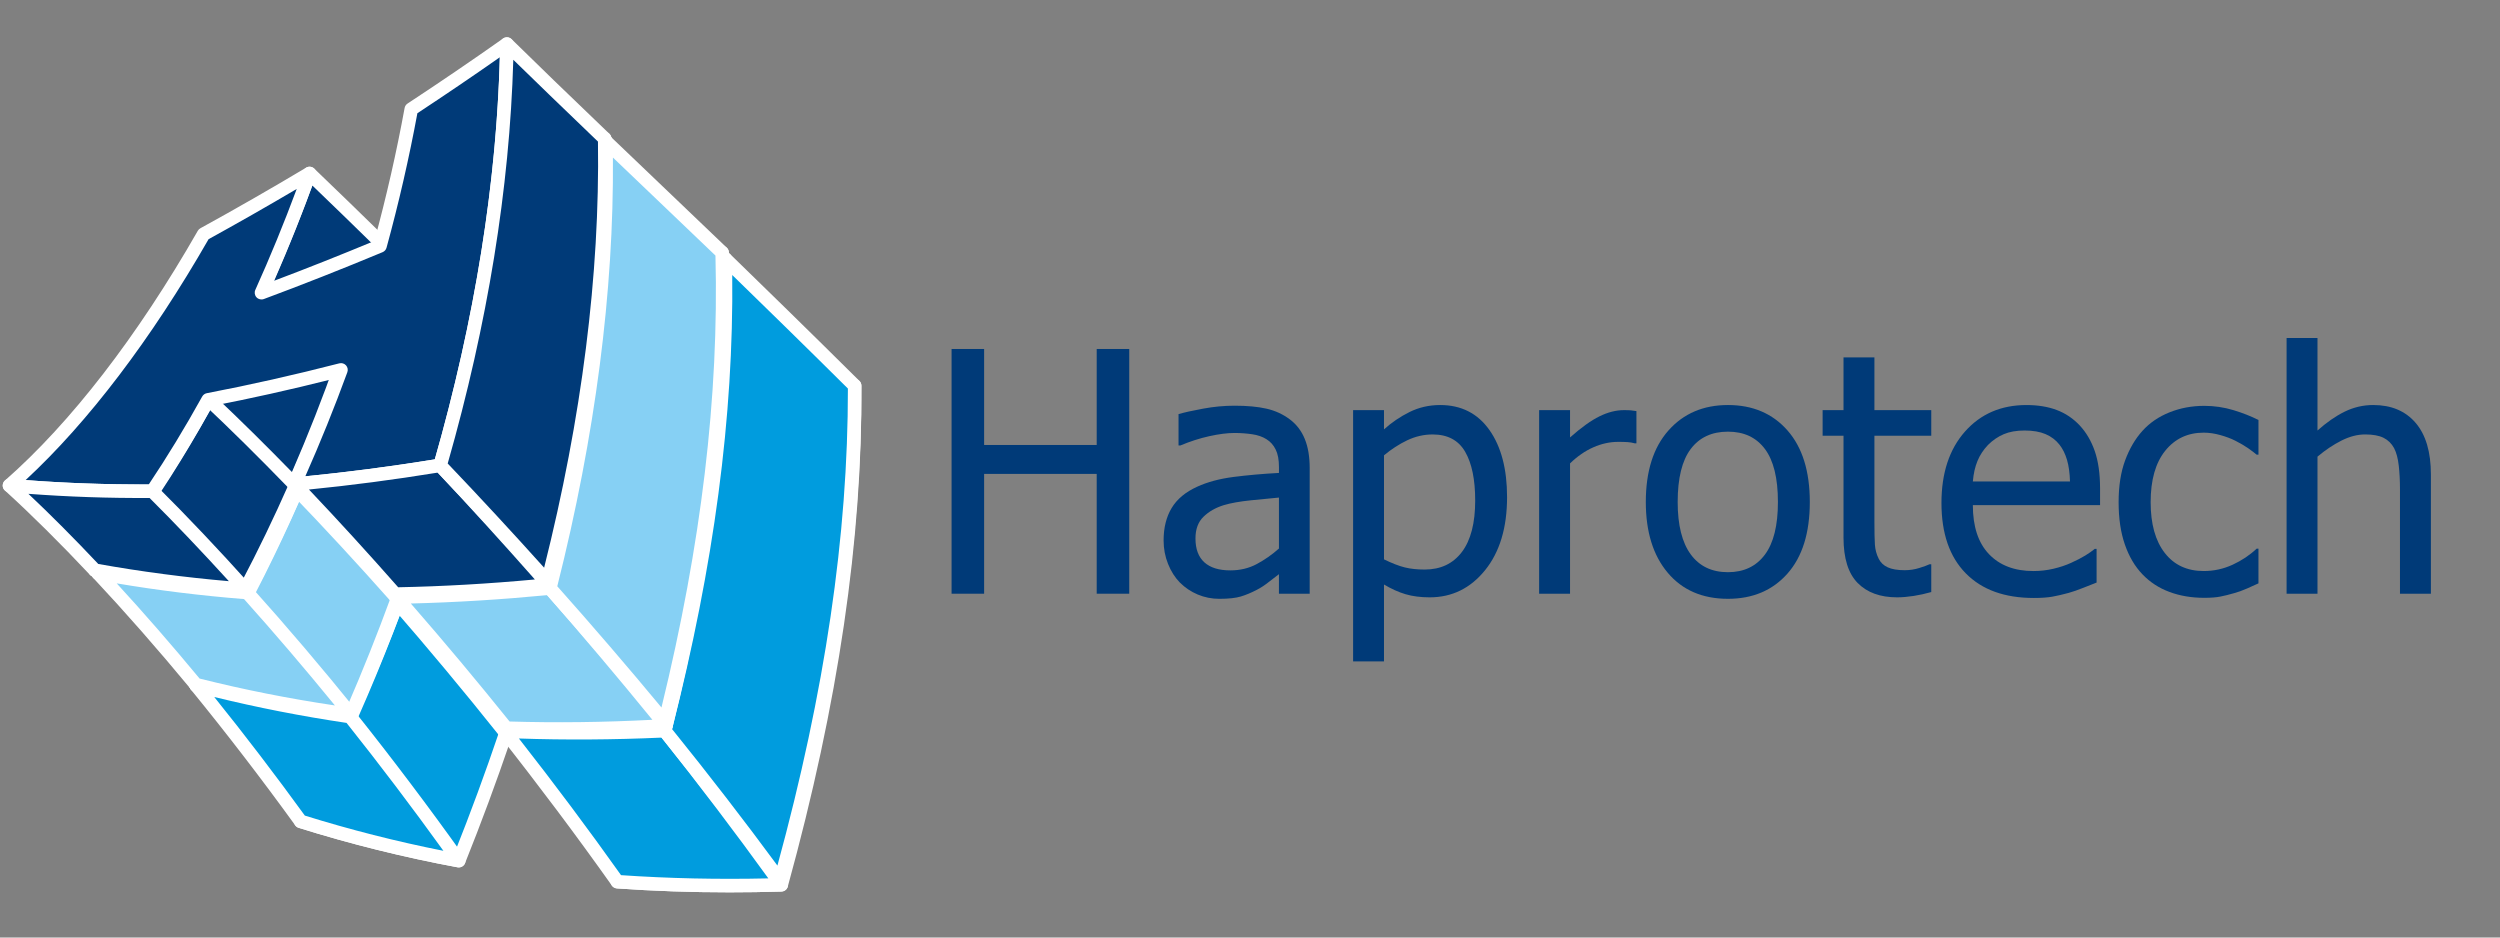 <?xml version="1.0" encoding="utf-8"?>
<!-- Generator: Adobe Illustrator 15.0.0, SVG Export Plug-In . SVG Version: 6.00 Build 0)  -->
<!DOCTYPE svg PUBLIC "-//W3C//DTD SVG 1.1//EN" "http://www.w3.org/Graphics/SVG/1.1/DTD/svg11.dtd">
<svg version="1.1" id="Laag_1" xmlns="http://www.w3.org/2000/svg" xmlns:xlink="http://www.w3.org/1999/xlink" x="0px" y="0px"
	 width="226.77px" height="85.04px" viewBox="0 0 226.77 85.04" enable-background="new 0 0 226.77 85.04" xml:space="preserve">
<rect x="0" y="0" width="226.77" height="85.04" fill="#808080" stroke="none"/>
<g>
	<g>
		<path fill="#009CDE" d="M27.273,74.505c4.79,1.503,9.568,2.676,14.341,3.564c1.477-3.685,2.904-7.528,4.246-11.498
			c4.727,0.257,9.447,0.294,14.16,0.144c-1.216,4.511-2.571,8.938-4.02,13.259c4.956,0.353,9.91,0.435,14.868,0.284
			c4.066-14.767,6.757-30.045,6.655-45.271c-4.073,1.129-8.211,2.219-12.4,3.24c-0.444,4.938-1.138,9.844-2.031,14.685
			c-4.447,0.576-8.916,1.032-13.402,1.334c1.144-4.316,2.157-8.745,2.995-13.247c-4.223,0.783-8.479,1.473-12.77,2.04
			C36.406,54.912,31.882,65.679,27.273,74.505z"/>
		<path fill="#FFFFFF" d="M66.173,80.942c-3.449,0-6.886-0.118-10.216-0.356c-0.189-0.014-0.362-0.113-0.467-0.271
			c-0.106-0.158-0.131-0.356-0.072-0.535c1.408-4.195,2.683-8.371,3.794-12.427c-4.405,0.118-8.726,0.071-12.92-0.144
			c-1.256,3.69-2.637,7.419-4.108,11.089c-0.109,0.27-0.396,0.427-0.681,0.373c-4.88-0.906-9.729-2.111-14.413-3.581
			c-0.173-0.054-0.313-0.184-0.382-0.351c-0.07-0.168-0.061-0.357,0.022-0.519c5.019-9.608,9.375-20.452,12.597-31.357
			c0.068-0.232,0.268-0.402,0.507-0.434c4.094-0.541,8.379-1.226,12.739-2.034c0.197-0.036,0.401,0.027,0.545,0.17
			c0.143,0.142,0.206,0.347,0.169,0.545c-0.756,4.069-1.693,8.259-2.787,12.465c3.887-0.279,7.942-0.687,12.07-1.215
			c0.877-4.829,1.53-9.601,1.943-14.19c0.023-0.26,0.209-0.479,0.465-0.539c3.961-0.968,8.011-2.024,12.381-3.236
			c0.185-0.049,0.381-0.012,0.533,0.102c0.153,0.115,0.244,0.295,0.245,0.486c0.093,13.923-2.092,28.787-6.678,45.438
			c-0.071,0.261-0.304,0.442-0.573,0.45C69.309,80.919,67.723,80.942,66.173,80.942z M56.833,79.416
			c4.402,0.289,8.942,0.369,13.564,0.24c4.388-16.045,6.522-30.409,6.517-43.865c-3.934,1.082-7.616,2.044-11.219,2.926
			c-0.43,4.631-1.103,9.441-1.998,14.306c-0.049,0.263-0.26,0.462-0.524,0.497c-4.61,0.598-9.132,1.047-13.441,1.338
			c-0.195,0.015-0.388-0.068-0.514-0.221s-0.17-0.356-0.12-0.548c1.1-4.152,2.047-8.295,2.818-12.326
			c-3.936,0.716-7.808,1.333-11.525,1.831c-3.161,10.604-7.382,21.14-12.236,30.542c4.262,1.309,8.655,2.396,13.077,3.236
			c1.452-3.643,2.813-7.34,4.047-10.996c0.088-0.261,0.338-0.431,0.614-0.417c4.563,0.248,9.301,0.297,14.107,0.143
			c0.201-0.004,0.38,0.08,0.5,0.233c0.12,0.151,0.162,0.353,0.111,0.54C59.51,70.962,58.239,75.177,56.833,79.416z"/>
	</g>
	<g>
		<path fill="#009CDE" d="M43.07,30.865c2.937,3.026,6.095,6.332,9.411,9.891c-1.672,8.9-4.034,17.489-6.748,25.548
			c-3.342-4.194-6.627-8.117-9.78-11.738C38.741,47.221,41.22,39.245,43.07,30.865z"/>
		<path fill="#FFFFFF" d="M45.733,66.916c-0.185,0-0.362-0.084-0.479-0.229c-3.162-3.968-6.448-7.909-9.764-11.718
			c-0.148-0.17-0.191-0.409-0.111-0.62c2.979-7.849,5.366-15.794,7.091-23.615c0.049-0.22,0.214-0.396,0.431-0.457
			s0.45,0.001,0.607,0.163c3.301,3.399,6.383,6.637,9.421,9.897c0.133,0.144,0.189,0.339,0.154,0.53
			c-1.559,8.302-3.836,16.926-6.769,25.631c-0.072,0.214-0.254,0.37-0.475,0.409C45.804,66.913,45.769,66.916,45.733,66.916z
			 M36.656,54.439c3.002,3.454,5.975,7.015,8.853,10.602c2.708-8.183,4.831-16.282,6.313-24.094c-2.72-2.917-5.479-5.819-8.402-8.84
			C41.729,39.515,39.456,47.02,36.656,54.439z"/>
	</g>
	<g>
		<path fill="#009CDE" d="M17.797,62.177c4.669,1.218,9.323,2.146,13.967,2.825c1.471-3.254,2.9-6.687,4.256-10.269
			c4.542-0.029,9.063-0.254,13.562-0.641c-1.16,4.194-2.442,8.278-3.816,12.229c4.853,0.209,9.695,0.185,14.527-0.041
			c3.539-13.757,5.816-28.229,5.49-42.811c-3.671,1.309-7.43,2.606-11.26,3.859c-0.453,4.689-1.135,9.324-1.997,13.875
			c-4.179,0.777-8.396,1.463-12.642,2.025c1.194-4,2.27-8.133,3.186-12.365c-3.8,1.054-7.654,2.044-11.55,2.946
			C27.567,44.875,22.704,54.626,17.797,62.177z"/>
		<path fill="#FFFFFF" d="M52.484,67.079c-2.264,0-4.534-0.049-6.746-0.146c-0.193-0.008-0.371-0.106-0.479-0.267
			c-0.109-0.161-0.136-0.363-0.072-0.545c1.31-3.771,2.508-7.583,3.566-11.344c-4.189,0.339-8.324,0.528-12.31,0.565
			c-1.285,3.37-2.67,6.701-4.121,9.912c-0.113,0.249-0.38,0.391-0.647,0.355c-4.742-0.694-9.463-1.649-14.033-2.838
			c-0.189-0.051-0.345-0.189-0.417-0.373c-0.07-0.183-0.049-0.39,0.058-0.556c5.188-7.985,9.91-17.748,13.659-28.237
			c0.07-0.196,0.235-0.345,0.439-0.392c3.702-0.857,7.578-1.847,11.524-2.938c0.207-0.058,0.428-0.004,0.584,0.144
			c0.156,0.146,0.224,0.367,0.178,0.576c-0.82,3.789-1.805,7.653-2.929,11.5c3.632-0.497,7.414-1.107,11.261-1.818
			c0.848-4.535,1.491-9.045,1.91-13.406c0.024-0.244,0.189-0.449,0.42-0.525c3.576-1.17,7.254-2.43,11.246-3.853
			c0.185-0.065,0.391-0.038,0.553,0.072c0.162,0.112,0.261,0.294,0.265,0.491c0.298,13.351-1.504,27.406-5.509,42.977
			c-0.068,0.261-0.298,0.446-0.566,0.46C57.682,67.017,55.046,67.079,52.484,67.079z M46.614,65.742
			c4.285,0.163,8.7,0.145,13.198-0.053c3.814-14.955,5.574-28.498,5.375-41.355c-3.554,1.262-6.868,2.395-10.093,3.453
			c-0.438,4.408-1.098,8.959-1.965,13.531c-0.046,0.25-0.241,0.443-0.489,0.489c-4.344,0.81-8.608,1.491-12.674,2.03
			c-0.207,0.027-0.412-0.052-0.547-0.21c-0.134-0.157-0.181-0.374-0.121-0.573c1.128-3.781,2.121-7.588,2.956-11.328
			c-3.508,0.96-6.956,1.836-10.269,2.607c-3.649,10.147-8.206,19.616-13.21,27.462c4.122,1.042,8.361,1.894,12.621,2.532
			c1.428-3.182,2.791-6.481,4.052-9.813c0.089-0.236,0.316-0.395,0.569-0.396c4.361-0.028,8.908-0.242,13.513-0.639
			c0.2-0.016,0.396,0.066,0.524,0.22c0.129,0.154,0.173,0.362,0.119,0.558C49.122,58.059,47.926,61.919,46.614,65.742z"/>
	</g>
	<g>
		<path fill="#009CDE" d="M41.615,78.069c-3.317-4.655-6.627-9.023-9.851-13.067c-4.644-0.679-9.298-1.607-13.967-2.825
			c3.067,3.756,6.252,7.874,9.477,12.328C32.063,76.008,36.842,77.181,41.615,78.069z"/>
		<path fill="#FFFFFF" d="M41.615,78.682c-0.037,0-0.074-0.003-0.112-0.011c-4.88-0.906-9.729-2.111-14.413-3.581
			c-0.125-0.039-0.236-0.118-0.313-0.226c-3.061-4.227-6.242-8.366-9.454-12.299c-0.168-0.205-0.185-0.495-0.042-0.719
			c0.143-0.223,0.414-0.331,0.67-0.262c4.526,1.179,9.203,2.124,13.901,2.811c0.154,0.022,0.293,0.104,0.39,0.225
			c3.396,4.26,6.716,8.665,9.871,13.093c0.145,0.204,0.152,0.475,0.017,0.687C42.018,78.576,41.822,78.682,41.615,78.682z
			 M27.651,73.98c4.094,1.276,8.314,2.351,12.57,3.195c-2.826-3.923-5.776-7.82-8.787-11.602c-4.044-0.6-8.071-1.388-12-2.351
			C22.225,66.691,24.982,70.302,27.651,73.98z"/>
	</g>
	<g>
		<path fill="#009CDE" d="M45.766,66.322c3.385,4.284,6.827,8.849,10.234,13.651c4.956,0.353,9.91,0.435,14.868,0.284
			c-3.481-4.857-7.04-9.533-10.576-13.977C55.461,66.507,50.619,66.531,45.766,66.322z"/>
		<path fill="#FFFFFF" d="M66.173,80.942c-3.449,0-6.886-0.118-10.216-0.356c-0.183-0.013-0.351-0.107-0.458-0.259
			c-3.21-4.525-6.646-9.109-10.212-13.626c-0.15-0.188-0.175-0.445-0.066-0.66c0.109-0.213,0.325-0.346,0.573-0.332
			c4.673,0.205,9.533,0.191,14.47-0.041c0.201-0.01,0.386,0.078,0.508,0.232c3.747,4.706,7.311,9.417,10.594,14
			c0.132,0.185,0.152,0.426,0.051,0.63c-0.101,0.201-0.304,0.334-0.531,0.34C69.309,80.919,67.723,80.942,66.173,80.942z
			 M56.332,79.384c4.333,0.298,8.799,0.396,13.362,0.292c-3.026-4.189-6.28-8.479-9.687-12.769
			c-4.403,0.197-8.728,0.225-12.938,0.08C50.294,71.101,53.405,75.264,56.332,79.384z"/>
	</g>
	<g>
		<path fill="#009CDE" d="M65.783,23.471c3.738,3.635,7.68,7.484,11.741,11.516c0.047,15.115-2.671,30.275-6.751,44.913
			c-3.453-4.73-6.978-9.284-10.479-13.618C63.832,52.524,66.109,38.053,65.783,23.471z"/>
		<path fill="#FFFFFF" d="M70.772,80.513c-0.193,0-0.378-0.093-0.496-0.252c-3.228-4.425-6.748-8.998-10.46-13.594
			c-0.122-0.152-0.165-0.352-0.117-0.539c3.977-15.458,5.767-29.407,5.471-42.644c-0.006-0.248,0.141-0.476,0.368-0.576
			c0.229-0.098,0.494-0.05,0.672,0.123c2.866,2.786,7.202,7.01,11.746,11.52c0.115,0.115,0.18,0.27,0.181,0.434
			c0.043,13.826-2.173,28.573-6.774,45.08c-0.063,0.226-0.25,0.396-0.481,0.438C70.846,80.509,70.808,80.513,70.772,80.513z
			 M60.963,66.136c3.37,4.178,6.579,8.336,9.556,12.379c4.314-15.803,6.407-29.973,6.392-43.272
			c-3.941-3.912-7.716-7.598-10.491-10.297C66.557,37.766,64.767,51.262,60.963,66.136z"/>
	</g>
	<g>
		<path fill="#86D0F4" d="M17.76,62.096c4.708,1.19,9.401,2.086,14.08,2.722c1.45-3.314,2.856-6.803,4.187-10.44
			c4.552-0.029,9.083-0.246,13.594-0.621c-1.121,4.21-2.366,8.315-3.7,12.294c4.841,0.156,9.671,0.071,14.488-0.214
			c3.411-13.826,5.546-28.323,5.095-42.923c-3.632,1.363-7.359,2.709-11.166,4.013c-0.417,4.697-1.061,9.338-1.886,13.9
			c-4.16,0.826-8.36,1.559-12.594,2.165c1.161-4.013,2.205-8.152,3.092-12.39c-3.89,1.113-7.837,2.162-11.834,3.113
			C27.25,44.73,22.521,54.474,17.76,62.096z"/>
		<path fill="#FFFFFF" d="M50.746,66.739c-1.623,0-3.253-0.025-4.845-0.075c-0.194-0.007-0.373-0.105-0.484-0.265
			c-0.11-0.158-0.139-0.361-0.077-0.545c1.278-3.816,2.443-7.654,3.462-11.417c-4.189,0.329-8.336,0.514-12.346,0.55
			c-1.249,3.389-2.61,6.778-4.053,10.077c-0.11,0.25-0.371,0.401-0.645,0.359c-4.787-0.65-9.546-1.569-14.148-2.734
			c-0.189-0.048-0.346-0.185-0.417-0.366c-0.074-0.181-0.055-0.388,0.048-0.553c5.047-8.079,9.645-17.849,13.297-28.259
			c0.069-0.197,0.234-0.345,0.437-0.394c3.782-0.899,7.753-1.944,11.806-3.106c0.206-0.059,0.428-0.006,0.586,0.141
			c0.158,0.146,0.227,0.365,0.183,0.574c-0.793,3.796-1.748,7.666-2.841,11.521c3.619-0.536,7.384-1.188,11.214-1.942
			c0.813-4.559,1.419-9.076,1.804-13.432c0.021-0.242,0.183-0.449,0.412-0.527c3.58-1.227,7.227-2.536,11.149-4.006
			c0.186-0.068,0.393-0.045,0.557,0.065s0.265,0.292,0.271,0.49c0.412,13.378-1.26,27.473-5.113,43.087
			c-0.064,0.261-0.291,0.45-0.56,0.466C57.159,66.641,53.896,66.739,50.746,66.739z M46.762,65.461
			c4.261,0.113,8.661,0.042,13.159-0.211c3.668-14.999,5.303-28.576,4.994-41.461c-3.494,1.301-6.777,2.48-10.001,3.588
			c-0.402,4.402-1.027,8.961-1.856,13.559c-0.045,0.247-0.238,0.441-0.484,0.492c-4.325,0.859-8.573,1.588-12.628,2.17
			c-0.206,0.029-0.413-0.049-0.549-0.205c-0.136-0.158-0.185-0.373-0.126-0.572c1.097-3.791,2.061-7.604,2.869-11.35
			c-3.616,1.021-7.161,1.951-10.555,2.764c-3.555,10.069-7.991,19.539-12.86,27.469c4.155,1.021,8.436,1.843,12.741,2.444
			c1.42-3.271,2.761-6.627,3.987-9.98c0.087-0.241,0.314-0.401,0.571-0.403c4.387-0.027,8.944-0.236,13.547-0.619
			c0.197-0.018,0.393,0.065,0.521,0.218s0.174,0.359,0.123,0.551C49.201,57.714,48.041,61.594,46.762,65.461z"/>
	</g>
	<g>
		<path fill="#86D0F4" d="M34.673,22.333c2.442,2.394,5.158,5.087,8.099,8.063c-1.776,8.375-4.167,16.364-6.864,23.746
			c-3.174-3.583-6.215-6.861-9.06-9.808C29.815,37.635,32.518,30.221,34.673,22.333z"/>
		<path fill="#FFFFFF" d="M35.908,54.756c-0.174,0-0.341-0.074-0.458-0.208c-3.016-3.401-6.058-6.694-9.042-9.787
			c-0.173-0.179-0.22-0.445-0.12-0.674c3.132-7.075,5.755-14.448,7.793-21.916c0.057-0.21,0.222-0.372,0.431-0.429
			c0.211-0.058,0.435,0,0.59,0.152c2.723,2.67,5.451,5.385,8.105,8.07c0.146,0.146,0.207,0.356,0.164,0.559
			c-1.669,7.874-3.988,15.892-6.888,23.829c-0.074,0.202-0.25,0.353-0.461,0.393C35.984,54.752,35.945,54.756,35.908,54.756z
			 M27.575,44.206c2.679,2.783,5.401,5.726,8.107,8.761c2.679-7.461,4.837-14.98,6.421-22.374c-2.336-2.36-4.725-4.742-7.117-7.093
			C33.009,30.549,30.519,37.509,27.575,44.206z"/>
	</g>
	<g>
		<path fill="#86D0F4" d="M8.897,51.997c4.53,0.83,9.039,1.402,13.53,1.753c1.536-2.903,3.039-6.002,4.478-9.272
			c4.32-0.381,8.607-0.933,12.853-1.616c-1.172,3.899-2.458,7.673-3.819,11.296c4.67-0.078,9.318-0.359,13.938-0.813
			c3.254-12.829,5.36-26.543,5.088-40.509c-3.204,1.617-6.529,3.245-9.956,4.853c-0.545,4.456-1.295,8.839-2.209,13.12
			c-3.854,1.104-7.764,2.141-11.724,3.083c1.313-3.716,2.524-7.577,3.597-11.559c-3.458,1.44-6.99,2.842-10.584,4.179
			C19.517,36.792,14.197,45.585,8.897,51.997z"/>
		<path fill="#FFFFFF" d="M35.938,54.77c-0.2,0-0.386-0.096-0.502-0.259c-0.116-0.166-0.143-0.379-0.072-0.568
			c1.282-3.408,2.465-6.875,3.523-10.321c-3.941,0.613-7.826,1.096-11.567,1.434c-1.372,3.096-2.835,6.115-4.351,8.982
			c-0.114,0.214-0.349,0.339-0.59,0.323c-4.597-0.357-9.169-0.95-13.592-1.759c-0.214-0.04-0.392-0.19-0.466-0.394
			c-0.074-0.205-0.035-0.433,0.103-0.601c5.428-6.569,10.651-15.334,15.104-25.346c0.066-0.15,0.192-0.27,0.347-0.326
			c3.409-1.268,6.963-2.671,10.562-4.17c0.216-0.088,0.464-0.049,0.64,0.105c0.175,0.154,0.249,0.395,0.188,0.621
			c-0.944,3.506-2.032,7.046-3.238,10.54c3.316-0.805,6.757-1.716,10.25-2.713c0.9-4.267,1.615-8.538,2.125-12.706
			c0.025-0.209,0.157-0.391,0.348-0.48c3.213-1.508,6.557-3.138,9.939-4.844c0.188-0.095,0.412-0.086,0.593,0.022
			c0.18,0.108,0.292,0.303,0.295,0.513c0.247,12.654-1.472,26.339-5.106,40.672c-0.064,0.25-0.277,0.435-0.535,0.46
			c-4.746,0.465-9.453,0.738-13.987,0.813C35.945,54.77,35.941,54.77,35.938,54.77z M39.758,42.249c0.176,0,0.344,0.074,0.461,0.208
			c0.14,0.16,0.187,0.38,0.127,0.582c-1.052,3.494-2.234,7.02-3.518,10.487c4.085-0.092,8.305-0.342,12.559-0.751
			c3.443-13.705,5.117-26.804,4.98-38.952c-2.987,1.499-5.939,2.934-8.79,4.275c-0.527,4.214-1.259,8.53-2.178,12.837
			c-0.047,0.221-0.212,0.398-0.43,0.461c-4.019,1.152-7.972,2.191-11.751,3.091c-0.218,0.051-0.448-0.019-0.597-0.187
			c-0.15-0.167-0.197-0.402-0.122-0.613c1.204-3.41,2.296-6.872,3.251-10.31c-3.132,1.29-6.223,2.505-9.207,3.618
			c-4.292,9.609-9.296,18.079-14.513,24.582c3.932,0.687,7.977,1.198,12.043,1.528c1.489-2.836,2.925-5.82,4.27-8.877
			c0.091-0.204,0.285-0.344,0.508-0.363c4.128-0.364,8.438-0.906,12.81-1.608C39.693,42.252,39.725,42.249,39.758,42.249z"/>
	</g>
	<g>
		<path fill="#86D0F4" d="M31.84,64.817c-3.251-4.023-6.412-7.722-9.413-11.067c-4.491-0.351-9-0.923-13.53-1.753
			c2.794,2.983,5.769,6.358,8.862,10.099C22.468,63.286,27.161,64.182,31.84,64.817z"/>
		<path fill="#FFFFFF" d="M31.841,65.431c-0.027,0-0.056-0.003-0.083-0.007c-4.787-0.65-9.546-1.569-14.148-2.734
			c-0.126-0.032-0.239-0.104-0.322-0.204c-2.975-3.596-5.948-6.982-8.837-10.067c-0.18-0.194-0.217-0.482-0.09-0.715
			s0.388-0.355,0.648-0.309c4.381,0.804,8.912,1.389,13.466,1.743c0.158,0.012,0.304,0.085,0.409,0.203
			c3.143,3.501,6.317,7.234,9.434,11.092c0.159,0.195,0.181,0.467,0.058,0.685C32.265,65.313,32.059,65.431,31.841,65.431z
			 M18.104,61.55c4.001,1.006,8.123,1.825,12.275,2.44c-2.731-3.344-5.499-6.583-8.244-9.648c-3.893-0.311-7.768-0.788-11.548-1.425
			C13.058,55.606,15.58,58.504,18.104,61.55z"/>
	</g>
	<g>
		<path fill="#86D0F4" d="M35.938,54.157c3.215,3.659,6.569,7.636,9.981,11.893c4.841,0.156,9.671,0.071,14.488-0.214
			c-3.566-4.406-7.106-8.584-10.532-12.491C45.257,53.798,40.608,54.079,35.938,54.157z"/>
		<path fill="#FFFFFF" d="M50.747,66.739C50.746,66.739,50.747,66.739,50.747,66.739c-1.624,0-3.254-0.025-4.846-0.075
			c-0.179-0.006-0.346-0.092-0.459-0.23c-3.226-4.024-6.579-8.018-9.964-11.872c-0.158-0.179-0.196-0.435-0.1-0.652
			c0.096-0.219,0.311-0.36,0.549-0.364c4.503-0.077,9.176-0.347,13.889-0.81c0.197-0.021,0.391,0.057,0.521,0.205
			c3.632,4.142,7.181,8.35,10.548,12.509c0.144,0.18,0.177,0.423,0.083,0.634c-0.092,0.211-0.294,0.352-0.524,0.365
			C57.159,66.641,53.896,66.739,50.747,66.739z M46.222,65.445c4.187,0.128,8.521,0.076,12.953-0.155
			c-3.065-3.763-6.273-7.562-9.552-11.305c-4.183,0.402-8.332,0.657-12.358,0.758C40.306,58.23,43.313,61.824,46.222,65.445z"/>
	</g>
	<g>
		<path fill="#86D0F4" d="M54.965,12.836c3.26,3.123,6.796,6.491,10.539,10.077c0.399,14.497-1.769,28.888-5.201,42.592
			c-3.53-4.286-7.033-8.354-10.426-12.16C53.13,40.516,55.237,26.802,54.965,12.836z"/>
		<path fill="#FFFFFF" d="M60.302,66.12c-0.18,0-0.354-0.081-0.472-0.223c-3.307-4.018-6.81-8.104-10.411-12.145
			c-0.136-0.151-0.188-0.361-0.137-0.558c3.608-14.227,5.313-27.803,5.069-40.348c-0.004-0.246,0.14-0.473,0.367-0.572
			s0.492-0.052,0.67,0.118c1.51,1.446,3.078,2.945,4.7,4.494c1.879,1.796,3.829,3.657,5.839,5.583
			c0.116,0.113,0.185,0.265,0.189,0.426c0.365,13.287-1.341,27.273-5.219,42.757c-0.057,0.226-0.235,0.399-0.461,0.45
			C60.393,66.114,60.348,66.12,60.302,66.12z M50.55,53.18c3.257,3.66,6.43,7.354,9.451,10.997
			c3.62-14.808,5.223-28.233,4.897-40.995c-1.945-1.862-3.833-3.666-5.655-5.407c-1.247-1.191-2.463-2.353-3.646-3.483
			C55.688,26.439,53.992,39.514,50.55,53.18z"/>
	</g>
	<g>
		<path fill="#003A78" d="M8.606,51.724c4.569,0.826,9.118,1.392,13.645,1.731c1.554-2.927,3.073-6.055,4.529-9.354
			c4.33-0.352,8.627-0.861,12.891-1.5c-1.174,3.894-2.46,7.668-3.824,11.287c4.666-0.085,9.308-0.373,13.923-0.83
			c3.253-12.82,5.357-26.524,5.079-40.482c-3.194,1.619-6.507,3.249-9.923,4.863c-0.545,4.455-1.297,8.834-2.211,13.113
			c-3.844,1.111-7.747,2.156-11.7,3.107c1.316-3.713,2.531-7.576,3.604-11.557c-3.543,1.479-7.164,2.916-10.849,4.288
			C19.192,36.611,13.886,45.351,8.606,51.724z"/>
		<path fill="#FFFFFF" d="M35.847,54.502c-0.199,0-0.387-0.098-0.501-0.261c-0.118-0.166-0.145-0.38-0.073-0.568
			c1.282-3.403,2.468-6.872,3.529-10.323c-3.946,0.572-7.844,1.019-11.608,1.331c-1.395,3.141-2.875,6.187-4.401,9.063
			c-0.114,0.216-0.346,0.339-0.587,0.323c-4.641-0.348-9.252-0.934-13.708-1.74c-0.215-0.039-0.393-0.188-0.467-0.394
			c-0.075-0.203-0.035-0.433,0.104-0.602c5.401-6.52,10.615-15.229,15.076-25.188c0.068-0.15,0.191-0.268,0.346-0.325
			c3.514-1.31,7.156-2.749,10.827-4.28c0.216-0.092,0.465-0.051,0.641,0.105c0.176,0.152,0.248,0.393,0.187,0.619
			c-0.945,3.508-2.035,7.047-3.244,10.535c3.296-0.81,6.729-1.725,10.225-2.732c0.901-4.27,1.616-8.54,2.125-12.701
			c0.026-0.207,0.157-0.389,0.347-0.479c3.215-1.52,6.549-3.153,9.908-4.856c0.188-0.095,0.412-0.087,0.593,0.021
			c0.181,0.109,0.294,0.303,0.298,0.514C55.714,25.212,54,38.887,50.364,53.21c-0.063,0.249-0.277,0.434-0.534,0.459
			c-4.759,0.471-9.46,0.752-13.973,0.833C35.854,54.502,35.85,54.502,35.847,54.502z M39.671,41.988
			c0.176,0,0.346,0.076,0.463,0.213c0.137,0.158,0.184,0.375,0.124,0.578c-1.054,3.496-2.236,7.016-3.521,10.477
			c4.068-0.097,8.281-0.354,12.545-0.766c3.442-13.695,5.114-26.783,4.97-38.926c-2.966,1.495-5.907,2.934-8.759,4.283
			c-0.524,4.209-1.257,8.523-2.178,12.832c-0.047,0.222-0.212,0.399-0.429,0.463c-4.025,1.162-7.97,2.211-11.727,3.113
			c-0.219,0.051-0.449-0.019-0.599-0.186c-0.15-0.168-0.197-0.404-0.123-0.616c1.208-3.405,2.302-6.866,3.26-10.304
			c-3.209,1.322-6.389,2.575-9.473,3.727c-4.3,9.555-9.291,17.971-14.482,24.424c3.965,0.684,8.046,1.192,12.155,1.513
			c1.5-2.846,2.954-5.86,4.323-8.96c0.09-0.205,0.286-0.346,0.511-0.363c4.153-0.337,8.476-0.84,12.849-1.496
			C39.61,41.99,39.641,41.988,39.671,41.988z"/>
	</g>
	<g>
		<path fill="#003A78" d="M28.08,15.735c1.832,1.757,3.975,3.829,6.394,6.201c-2.148,7.87-4.841,15.273-7.795,21.968
			c-2.828-2.92-5.458-5.513-7.842-7.75C22.219,30.07,25.389,23.182,28.08,15.735z"/>
		<path fill="#FFFFFF" d="M26.679,44.518c-0.165,0-0.325-0.067-0.44-0.187c-2.743-2.831-5.375-5.434-7.821-7.73
			c-0.205-0.19-0.253-0.499-0.116-0.745c3.518-6.324,6.614-13.164,9.202-20.328c0.07-0.195,0.235-0.341,0.437-0.389
			c0.202-0.047,0.414,0.012,0.564,0.154c2.175,2.088,4.268,4.116,6.399,6.205c0.158,0.156,0.221,0.385,0.162,0.6
			c-2.048,7.509-4.682,14.93-7.826,22.056c-0.082,0.185-0.251,0.319-0.453,0.354C26.75,44.515,26.714,44.518,26.679,44.518z
			 M19.604,36.034c2.171,2.05,4.481,4.327,6.879,6.788c2.911-6.703,5.366-13.66,7.304-20.7c-1.817-1.78-3.61-3.521-5.454-5.292
			C25.847,23.578,22.913,30.031,19.604,36.034z"/>
	</g>
	<g>
		<path fill="#003A78" d="M0.859,44.04c4.347,0.385,8.668,0.544,12.961,0.516c1.719-2.548,3.414-5.321,5.057-8.288
			c4.068-0.777,8.09-1.693,12.055-2.715c-1.32,3.611-2.739,7.074-4.225,10.359c4.443-0.404,8.852-0.982,13.217-1.7
			c3.421-11.882,5.825-24.843,6.057-38.218c-2.751,1.945-5.651,3.922-8.675,5.909c-0.773,4.239-1.732,8.384-2.835,12.405
			c-3.512,1.464-7.102,2.887-10.754,4.243c1.551-3.444,3.018-7.062,4.362-10.816c-3.113,1.858-6.319,3.701-9.605,5.505
			C12.985,30.842,6.881,38.757,0.859,44.04z"/>
		<path fill="#FFFFFF" d="M12.836,45.171c-4.087,0-8.135-0.174-12.03-0.521c-0.245-0.021-0.453-0.186-0.529-0.419
			c-0.077-0.234-0.006-0.489,0.178-0.651c5.958-5.229,12.006-13.059,17.487-22.644c0.057-0.099,0.138-0.179,0.237-0.233
			c3.128-1.717,6.353-3.564,9.586-5.493c0.221-0.134,0.502-0.111,0.703,0.052c0.2,0.166,0.275,0.438,0.188,0.681
			c-1.148,3.21-2.419,6.405-3.786,9.522c2.953-1.113,6.002-2.324,9.087-3.607c1.094-4.02,2.017-8.076,2.745-12.064
			c0.03-0.165,0.126-0.311,0.267-0.402c2.942-1.932,5.854-3.916,8.659-5.896c0.188-0.135,0.436-0.149,0.64-0.043
			c0.205,0.109,0.33,0.322,0.327,0.555c-0.211,12.184-2.256,25.095-6.082,38.376c-0.065,0.228-0.256,0.397-0.489,0.435
			c-4.531,0.744-8.993,1.319-13.26,1.707c-0.22,0.022-0.429-0.078-0.555-0.254c-0.127-0.18-0.149-0.41-0.059-0.609
			c1.35-2.986,2.628-6.084,3.804-9.225c-3.626,0.912-7.211,1.711-10.679,2.38c-1.593,2.861-3.257,5.579-4.945,8.082
			c-0.113,0.168-0.302,0.27-0.504,0.271C13.495,45.17,13.166,45.171,12.836,45.171z M2.323,43.547
			c3.633,0.281,7.392,0.411,11.169,0.396c1.656-2.473,3.286-5.153,4.849-7.974c0.088-0.158,0.242-0.271,0.421-0.304
			c3.889-0.744,7.932-1.655,12.017-2.706c0.222-0.058,0.455,0.013,0.607,0.181c0.153,0.17,0.2,0.41,0.121,0.624
			c-1.172,3.205-2.453,6.376-3.811,9.439c3.799-0.37,7.742-0.886,11.745-1.534c3.6-12.607,5.583-24.87,5.899-36.476
			c-2.436,1.706-4.945,3.409-7.479,5.077c-0.745,4.036-1.686,8.139-2.799,12.199c-0.05,0.183-0.181,0.332-0.355,0.404
			c-3.674,1.53-7.299,2.961-10.776,4.253c-0.231,0.085-0.492,0.024-0.662-0.156c-0.168-0.181-0.212-0.445-0.111-0.671
			c1.347-2.989,2.608-6.064,3.758-9.162c-2.697,1.59-5.379,3.119-7.994,4.556C13.72,30.765,8.004,38.285,2.323,43.547z"/>
	</g>
	<g>
		<path fill="#003A78" d="M22.251,53.455c-2.99-3.328-5.82-6.303-8.431-8.899c-4.293,0.028-8.614-0.131-12.961-0.516
			c2.367,2.156,4.965,4.726,7.747,7.684C13.175,52.55,17.725,53.115,22.251,53.455z"/>
		<path fill="#FFFFFF" d="M22.252,54.068c-0.016,0-0.032-0.001-0.047-0.002c-4.641-0.348-9.252-0.934-13.708-1.74
			c-0.13-0.023-0.248-0.088-0.338-0.183c-2.703-2.874-5.297-5.447-7.713-7.649c-0.194-0.179-0.254-0.459-0.148-0.699
			c0.105-0.242,0.35-0.39,0.615-0.365c4.171,0.371,8.525,0.537,12.903,0.512c0.176,0.008,0.321,0.063,0.436,0.179
			c2.725,2.711,5.568,5.714,8.454,8.926c0.167,0.186,0.205,0.456,0.094,0.681C22.698,53.937,22.483,54.068,22.252,54.068z
			 M8.914,51.156c3.859,0.69,7.836,1.216,11.846,1.562c-2.452-2.692-4.865-5.228-7.191-7.548c-3.713,0.023-7.411-0.107-10.992-0.376
			C4.594,46.694,6.718,48.827,8.914,51.156z"/>
	</g>
	<g>
		<path fill="#003A78" d="M26.708,43.912c2.863,2.99,5.931,6.325,9.139,9.977c4.666-0.085,9.308-0.373,13.923-0.83
			c-3.421-3.898-6.727-7.526-9.846-10.847C35.559,42.93,31.151,43.508,26.708,43.912z"/>
		<path fill="#FFFFFF" d="M35.847,54.502c-0.177,0-0.344-0.076-0.461-0.208c-3.036-3.458-6.105-6.808-9.12-9.956
			c-0.164-0.17-0.214-0.418-0.132-0.641c0.083-0.219,0.285-0.373,0.52-0.394c4.239-0.387,8.67-0.958,13.172-1.697
			c0.202-0.032,0.406,0.038,0.546,0.185c3.315,3.53,6.632,7.185,9.861,10.863c0.151,0.173,0.193,0.416,0.11,0.63
			c-0.085,0.214-0.283,0.363-0.511,0.385c-4.759,0.471-9.46,0.752-13.973,0.833C35.854,54.502,35.85,54.502,35.847,54.502z
			 M28.023,44.404c2.683,2.827,5.4,5.804,8.096,8.866c4.015-0.078,8.179-0.316,12.398-0.708c-2.896-3.28-5.856-6.536-8.816-9.692
			C35.725,43.516,31.803,44.03,28.023,44.404z"/>
	</g>
	<g>
		<path fill="#003A78" d="M45.981,3.994c2.643,2.598,5.618,5.464,8.868,8.582c0.234,13.865-1.902,27.471-5.181,40.185
			c-3.385-3.789-6.655-7.316-9.744-10.549C43.346,30.33,45.75,17.369,45.981,3.994z"/>
		<path fill="#FFFFFF" d="M49.668,53.373c-0.172,0-0.339-0.072-0.458-0.204c-3.191-3.571-6.465-7.116-9.729-10.533
			c-0.151-0.157-0.207-0.384-0.146-0.594c3.795-13.177,5.824-25.982,6.034-38.059c0.004-0.244,0.154-0.464,0.38-0.557
			c0.228-0.093,0.487-0.042,0.662,0.13c2.3,2.261,4.95,4.825,8.863,8.576c0.118,0.113,0.186,0.27,0.188,0.432
			c0.212,12.567-1.539,26.143-5.201,40.35c-0.056,0.219-0.229,0.389-0.448,0.442C49.765,53.368,49.716,53.373,49.668,53.373z
			 M40.61,42.043c2.932,3.074,5.871,6.249,8.747,9.451c3.418-13.6,5.061-26.596,4.883-38.652c-3.262-3.129-5.64-5.428-7.679-7.42
			C46.226,17.084,44.226,29.395,40.61,42.043z"/>
	</g>
</g>
<g>
	<g>
		<path fill="#003A78" d="M102.431,53.854h-2.951V42.987H89.268v10.867h-2.953V31.656h2.953v8.707h10.212v-8.707h2.951V53.854z"/>
	</g>
	<g>
		<path fill="#003A78" d="M116.011,52.082c-0.228,0.168-0.532,0.403-0.917,0.705c-0.382,0.305-0.753,0.545-1.109,0.725
			c-0.497,0.258-0.977,0.458-1.438,0.597c-0.462,0.138-1.111,0.209-1.945,0.209c-0.687,0-1.337-0.13-1.954-0.388
			c-0.616-0.259-1.158-0.622-1.625-1.088c-0.447-0.459-0.805-1.021-1.073-1.693c-0.269-0.671-0.402-1.379-0.402-2.125
			c0-1.151,0.243-2.133,0.73-2.943c0.487-0.81,1.258-1.453,2.311-1.93c0.935-0.43,2.038-0.725,3.31-0.889
			c1.272-0.163,2.644-0.285,4.113-0.364v-0.538c0-0.654-0.098-1.185-0.299-1.586c-0.197-0.403-0.476-0.715-0.833-0.933
			c-0.357-0.228-0.795-0.38-1.312-0.454c-0.517-0.074-1.048-0.113-1.596-0.113c-0.645,0-1.405,0.098-2.281,0.291
			c-0.874,0.193-1.749,0.477-2.623,0.843h-0.165v-2.847c0.517-0.15,1.257-0.314,2.22-0.492c0.965-0.18,1.919-0.269,2.863-0.269
			c1.143,0,2.107,0.089,2.893,0.269c0.786,0.178,1.49,0.501,2.117,0.97c0.607,0.456,1.06,1.048,1.355,1.772
			c0.3,0.727,0.449,1.611,0.449,2.654v11.39h-2.79V52.082z M116.011,49.755v-4.621c-0.665,0.06-1.508,0.142-2.526,0.246
			c-1.019,0.104-1.842,0.251-2.467,0.438c-0.745,0.229-1.362,0.58-1.848,1.052c-0.488,0.472-0.731,1.13-0.731,1.976
			c0,0.954,0.268,1.674,0.805,2.162c0.538,0.485,1.323,0.73,2.356,0.73c0.885,0,1.685-0.191,2.399-0.574
			C114.716,50.781,115.386,50.312,116.011,49.755z"/>
	</g>
	<g>
		<path fill="#003A78" d="M136.703,45.089c0,2.772-0.662,4.981-1.989,6.625c-1.327,1.646-3.006,2.47-5.03,2.47
			c-0.825,0-1.557-0.096-2.193-0.284c-0.634-0.188-1.287-0.482-1.952-0.881v6.978h-2.802V37.202h2.802v1.745
			c0.695-0.627,1.468-1.152,2.319-1.574c0.849-0.421,1.775-0.634,2.777-0.634c1.911,0,3.399,0.757,4.468,2.267
			C136.169,40.516,136.703,42.545,136.703,45.089z M133.812,45.401c0-1.897-0.303-3.371-0.909-4.419
			c-0.606-1.049-1.59-1.574-2.951-1.574c-0.795,0-1.563,0.178-2.305,0.529c-0.739,0.354-1.443,0.809-2.108,1.364v9.438
			c0.734,0.356,1.363,0.601,1.887,0.73c0.521,0.129,1.119,0.193,1.796,0.193c1.452,0,2.578-0.531,3.383-1.595
			C133.41,49.004,133.812,47.45,133.812,45.401z"/>
	</g>
	<g>
		<path fill="#003A78" d="M148.437,40.215h-0.148c-0.208-0.061-0.431-0.098-0.663-0.113c-0.234-0.015-0.515-0.021-0.843-0.021
			c-0.757,0-1.506,0.164-2.252,0.492c-0.745,0.327-1.449,0.814-2.116,1.461v11.821h-2.804V37.202h2.804v2.476
			c1.022-0.904,1.915-1.544,2.676-1.916c0.759-0.373,1.498-0.56,2.215-0.56c0.286,0,0.504,0.007,0.646,0.022
			c0.145,0.016,0.306,0.037,0.485,0.066V40.215z"/>
	</g>
	<g>
		<path fill="#003A78" d="M164.164,45.535c0,2.803-0.675,4.968-2.026,6.493c-1.351,1.526-3.151,2.289-5.397,2.289
			c-2.316,0-4.139-0.789-5.464-2.364c-1.327-1.574-1.989-3.714-1.989-6.418c0-2.781,0.683-4.943,2.051-6.484
			c1.363-1.539,3.166-2.312,5.402-2.312c2.246,0,4.047,0.769,5.397,2.304C163.489,40.578,164.164,42.744,164.164,45.535z
			 M161.272,45.535c0-2.156-0.394-3.759-1.179-4.807c-0.785-1.05-1.902-1.573-3.354-1.573c-1.462,0-2.587,0.523-3.378,1.573
			c-0.788,1.048-1.182,2.65-1.182,4.807c0,2.089,0.394,3.672,1.182,4.75c0.791,1.078,1.916,1.617,3.378,1.617
			c1.441,0,2.557-0.53,3.348-1.588C160.879,49.256,161.272,47.662,161.272,45.535z"/>
	</g>
	<g>
		<path fill="#003A78" d="M172.083,54.184c-1.532,0-2.726-0.436-3.58-1.305c-0.855-0.871-1.282-2.245-1.282-4.123v-9.229h-1.895
			v-2.325h1.895v-4.784h2.804v4.784h5.156v2.325h-5.156v7.918c0,0.844,0.014,1.495,0.043,1.952c0.03,0.456,0.144,0.885,0.345,1.282
			c0.169,0.348,0.439,0.608,0.818,0.782c0.376,0.173,0.89,0.261,1.536,0.261c0.456,0,0.898-0.066,1.327-0.201
			c0.426-0.134,0.734-0.246,0.924-0.336h0.163v2.519c-0.526,0.15-1.062,0.268-1.602,0.353
			C173.036,54.14,172.538,54.184,172.083,54.184z"/>
	</g>
	<g>
		<path fill="#003A78" d="M184.485,54.241c-2.656,0-4.714-0.746-6.181-2.242c-1.466-1.496-2.198-3.621-2.198-6.373
			c0-2.714,0.71-4.873,2.132-6.479c1.42-1.604,3.279-2.407,5.576-2.407c1.032,0,1.946,0.149,2.742,0.448
			c0.795,0.299,1.491,0.766,2.088,1.401c0.595,0.636,1.052,1.414,1.37,2.333c0.317,0.92,0.478,2.045,0.478,3.376v1.521h-11.539
			c0,1.939,0.486,3.42,1.461,4.443c0.973,1.023,2.321,1.536,4.04,1.536c0.614,0,1.22-0.069,1.813-0.209
			c0.591-0.139,1.125-0.318,1.602-0.536c0.506-0.229,0.935-0.45,1.284-0.664c0.346-0.214,0.633-0.414,0.862-0.604h0.163v3.058
			c-0.325,0.129-0.735,0.289-1.221,0.482c-0.486,0.195-0.925,0.347-1.311,0.455c-0.549,0.15-1.042,0.265-1.487,0.344
			C185.718,54.202,185.159,54.241,184.485,54.241z M187.764,43.672c-0.02-0.754-0.109-1.406-0.269-1.953
			c-0.159-0.546-0.388-1.008-0.687-1.386c-0.326-0.417-0.747-0.737-1.26-0.955c-0.512-0.218-1.144-0.327-1.899-0.327
			c-0.747,0-1.379,0.112-1.899,0.336c-0.522,0.223-0.999,0.549-1.427,0.977c-0.415,0.437-0.733,0.921-0.951,1.452
			c-0.221,0.532-0.359,1.151-0.419,1.856H187.764z"/>
	</g>
	<g>
		<path fill="#003A78" d="M199.943,54.227c-1.143,0-2.191-0.175-3.145-0.529c-0.955-0.352-1.775-0.886-2.461-1.602
			c-0.687-0.716-1.219-1.618-1.595-2.706c-0.379-1.088-0.567-2.367-0.567-3.839c0-1.461,0.197-2.723,0.59-3.787
			c0.392-1.063,0.916-1.957,1.572-2.683c0.655-0.726,1.475-1.286,2.453-1.678c0.977-0.392,2.028-0.589,3.152-0.589
			c0.913,0,1.796,0.13,2.647,0.388c0.849,0.258,1.605,0.558,2.272,0.894v3.147h-0.164c-0.198-0.169-0.455-0.363-0.769-0.583
			c-0.313-0.218-0.693-0.441-1.14-0.67c-0.388-0.199-0.845-0.373-1.372-0.521c-0.525-0.149-1.034-0.224-1.521-0.224
			c-1.449,0-2.614,0.548-3.495,1.646c-0.879,1.099-1.319,2.651-1.319,4.659c0,1.97,0.425,3.502,1.276,4.6
			c0.849,1.098,2.029,1.647,3.538,1.647c0.916,0,1.784-0.189,2.61-0.567c0.824-0.378,1.555-0.863,2.191-1.461h0.164v3.146
			c-0.278,0.129-0.627,0.287-1.043,0.47c-0.418,0.185-0.797,0.319-1.134,0.41c-0.478,0.14-0.905,0.247-1.283,0.32
			C201.027,54.19,200.54,54.227,199.943,54.227z"/>
	</g>
	<g>
		<path fill="#003A78" d="M220.501,53.854h-2.804v-9.482c0-0.765-0.035-1.478-0.111-2.138c-0.073-0.662-0.217-1.19-0.425-1.588
			c-0.229-0.418-0.547-0.729-0.952-0.932c-0.408-0.204-0.965-0.307-1.67-0.307c-0.696,0-1.415,0.188-2.154,0.559
			c-0.74,0.375-1.465,0.859-2.17,1.455v12.433h-2.803V30.658h2.803v8.393c0.835-0.744,1.659-1.316,2.474-1.715
			c0.816-0.396,1.677-0.597,2.58-0.597c1.641,0,2.923,0.54,3.847,1.618s1.386,2.642,1.386,4.688V53.854z"/>
	</g>
</g>
</svg>
